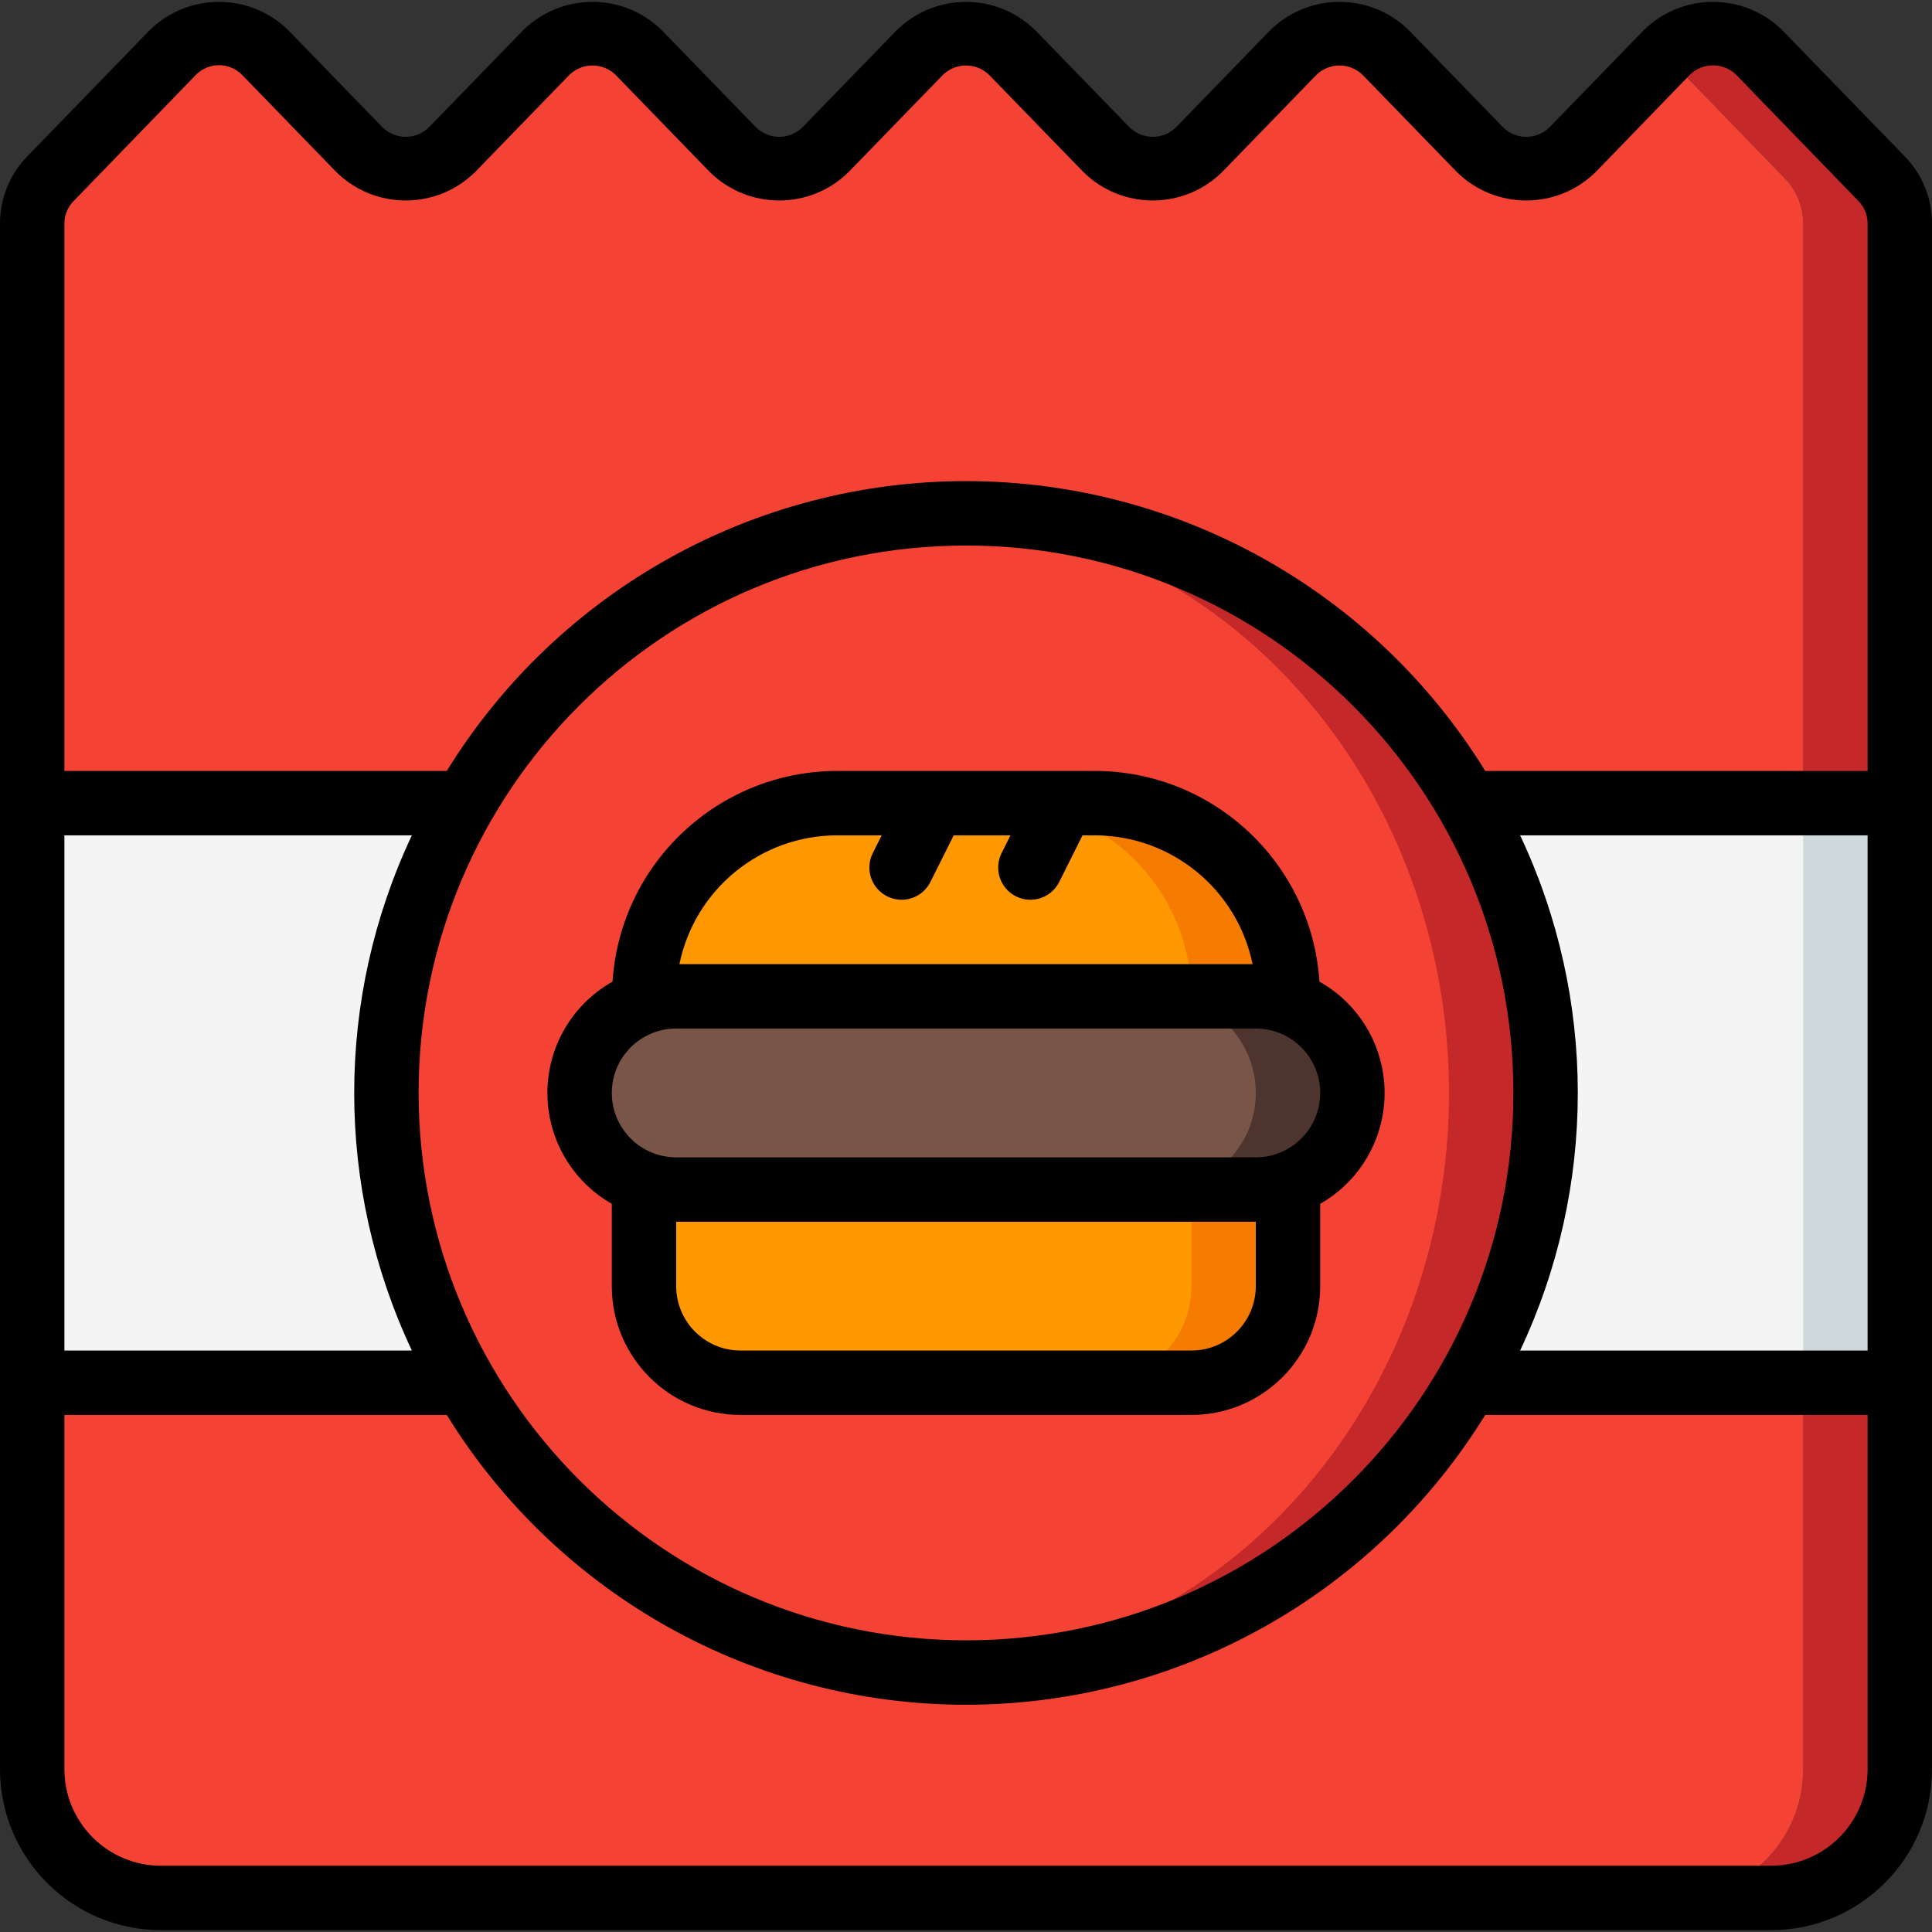 <?xml version="1.0" encoding="iso-8859-1"?>
<!-- Generator: Adobe Illustrator 19.0.0, SVG Export Plug-In . SVG Version: 6.00 Build 0)  -->
<svg version="1.1" id="Capa_1" xmlns="http://www.w3.org/2000/svg" xmlns:xlink="http://www.w3.org/1999/xlink" x="0px" y="0px"
	 viewBox="0 0 512 512" style="enable-background:new 0 0 512 512;" xml:space="preserve">
<rect x="0" y="0" width="512" height="512" fill="#333333" stroke="none"/>
<g>
	<g transform="translate(1 1)">
		<path style="fill:#C52828;" d="M502.467,58.239v409.685c-0.047,18.818-15.315,34.048-34.133,34.048h-25.6
			c18.818,0,34.086-15.23,34.133-34.048V58.239c-0.005-4.422-1.717-8.671-4.779-11.861l-31.915-32.939l0.512-0.512
			c3.229-3.315,7.66-5.186,12.288-5.186s9.059,1.87,12.288,5.186l32.427,33.451C500.75,49.568,502.462,53.817,502.467,58.239z"/>
		<path style="fill:#F44335;" d="M476.867,58.239v409.685c-0.047,18.818-15.315,34.048-34.133,34.048H41.667
			c-18.818,0-34.086-15.23-34.133-34.048V58.239c0.005-4.422,1.717-8.671,4.779-11.861l31.915-32.939l0.512-0.512
			c3.229-3.315,7.66-5.186,12.288-5.186s9.059,1.87,12.288,5.186L93.72,38.185l0.512,0.512c3.229,3.315,7.66,5.186,12.288,5.186
			c4.628,0,9.059-1.87,12.288-5.186l24.405-25.259l0.512-0.512c3.229-3.315,7.66-5.186,12.288-5.186
			c4.628,0,9.059,1.87,12.288,5.186l24.405,25.259l0.512,0.512c3.229,3.315,7.66,5.186,12.288,5.186
			c4.628,0,9.059-1.87,12.288-5.186L242.2,13.439l0.512-0.512c3.229-3.315,7.66-5.186,12.288-5.186c4.628,0,9.059,1.87,12.288,5.186
			l24.405,25.259l0.512,0.512c3.229,3.315,7.66,5.186,12.288,5.186c4.628,0,9.059-1.87,12.288-5.186l24.405-25.259l0.512-0.512
			c3.229-3.315,7.66-5.186,12.288-5.186s9.059,1.87,12.288,5.186l24.405,25.259l0.512,0.512c3.229,3.315,7.66,5.186,12.288,5.186
			c4.628,0,9.059-1.87,12.288-5.186l24.405-25.259l31.915,32.939C475.15,49.568,476.862,53.817,476.867,58.239z"/>
		<path style="fill:#C52828;" d="M408.6,288.639c0,84.831-68.769,153.6-153.6,153.6c-4.352,0-8.619-0.171-12.8-0.512
			c-79.706-6.524-141.069-73.116-141.069-153.088S162.494,142.075,242.2,135.551c4.181-0.341,8.448-0.512,12.8-0.512
			C339.831,135.039,408.6,203.808,408.6,288.639z"/>
		<ellipse style="fill:#F44335;" cx="242.2" cy="288.639" rx="140.8" ry="153.088"/>
		<path style="fill:#F57C00;" d="M340.333,263.039v76.8c0,14.138-11.462,25.6-25.6,25.6H195.267c-14.139,0-25.6-11.462-25.6-25.6
			v-76.8c0-28.277,22.923-51.2,51.2-51.2h68.267C317.393,211.881,340.291,234.779,340.333,263.039z"/>
		<path style="fill:#FF9801;" d="M314.733,263.039v76.8c0,14.138-11.462,25.6-25.6,25.6h-93.867c-14.139,0-25.6-11.462-25.6-25.6
			v-76.8c0-28.277,22.923-51.2,51.2-51.2h42.667C291.793,211.881,314.691,234.779,314.733,263.039z"/>
		<path style="fill:#4E342E;" d="M357.4,288.639c0,14.138-11.462,25.6-25.6,25.6H178.2c-14.138,0-25.6-11.462-25.6-25.6
			s11.462-25.6,25.6-25.6h153.6C345.939,263.039,357.4,274.5,357.4,288.639z"/>
		<path style="fill:#795548;" d="M331.8,288.639c0,14.138-11.462,25.6-25.6,25.6h-128c-14.138,0-25.6-11.462-25.6-25.6
			s11.462-25.6,25.6-25.6h128C320.339,263.039,331.8,274.5,331.8,288.639z"/>
		<g>
			<path style="fill:#E57E25;" d="M255,211.839c-0.027,1.333-0.348,2.644-0.939,3.84l-8.533,17.067
				c-1.416,2.896-4.37,4.722-7.595,4.693c-1.339,0.015-2.659-0.308-3.84-0.939c-2.021-1.011-3.555-2.788-4.26-4.935
				s-0.523-4.487,0.505-6.5l6.656-13.227H255z"/>
			<path style="fill:#E57E25;" d="M289.133,211.839c-0.027,1.333-0.348,2.644-0.939,3.84l-8.533,17.067
				c-1.416,2.896-4.371,4.722-7.595,4.693c-1.339,0.015-2.659-0.308-3.84-0.939c-2.021-1.011-3.555-2.788-4.26-4.935
				s-0.523-4.487,0.505-6.5l6.656-13.227H289.133z"/>
		</g>
		<path style="fill:#F4F4F4;" d="M101.4,288.639c-0.042,26.977,7.085,53.481,20.651,76.8H7.533v-153.6h114.517
			C108.485,235.157,101.358,261.661,101.4,288.639z"/>
		<path style="fill:#CFD8DC;" d="M502.467,211.839v153.6H387.949c27.533-47.498,27.533-106.102,0-153.6H502.467z"/>
		<path style="fill:#F4F4F4;" d="M476.867,211.839v153.6h-88.917c27.533-47.498,27.533-106.102,0-153.6H476.867z"/>
	</g>
	<g>
		<path d="M504.789,41.464L472.363,8.039c-10.2-10.058-26.587-10.058-36.787,0L410.624,33.75c-3.414,3.343-8.874,3.343-12.288,0
			L373.385,8.039c-10.203-10.059-26.593-10.059-36.796,0L311.646,33.75c-3.417,3.344-8.88,3.344-12.297,0l-24.96-25.711
			c-10.199-10.052-26.58-10.052-36.779,0l-24.96,25.711c-3.417,3.344-8.88,3.344-12.297,0L175.411,8.039
			c-10.203-10.059-26.593-10.059-36.796,0L113.664,33.75c-3.414,3.343-8.874,3.343-12.288,0L76.425,8.039
			c-10.2-10.058-26.587-10.058-36.787,0L7.211,41.455C2.575,46.212-0.014,52.596,0,59.239v409.677
			c0.042,23.534,19.132,42.59,42.667,42.59h426.667c23.534,0,42.624-19.056,42.667-42.59V59.239
			C512.016,52.598,509.427,46.216,504.789,41.464z M17.067,221.372h92.083c-20.377,43.23-20.377,93.303,0,136.533H17.067V221.372z
			 M110.933,289.639c0-80.118,64.949-145.067,145.067-145.067s145.067,64.949,145.067,145.067S336.118,434.705,256,434.705
			C175.919,434.616,111.023,369.72,110.933,289.639z M402.85,221.372h92.083v136.533H402.85
			C423.227,314.675,423.227,264.602,402.85,221.372z M19.456,53.342l32.427-33.476c1.616-1.658,3.833-2.593,6.148-2.593
			c2.315,0,4.532,0.935,6.148,2.593l24.943,25.719c10.203,10.059,26.593,10.059,36.796,0l24.951-25.719
			c3.414-3.343,8.874-3.343,12.288,0l24.951,25.719c10.2,10.058,26.587,10.058,36.787,0l24.96-25.719
			c3.414-3.343,8.874-3.343,12.288,0l24.96,25.719c10.2,10.058,26.587,10.058,36.787,0l24.951-25.719
			c3.414-3.343,8.874-3.343,12.288,0l24.951,25.719c10.203,10.059,26.593,10.059,36.796,0l24.943-25.754
			c3.417-3.344,8.88-3.344,12.297,0l32.427,33.485c1.544,1.583,2.402,3.711,2.389,5.922l0,145.067H393.6
			c-29.44-47.735-81.516-76.802-137.6-76.802s-108.16,29.067-137.6,76.802H17.067l0-145.067
			C17.064,57.037,17.922,54.921,19.456,53.342z M469.333,494.439H42.667c-14.109,0-25.558-11.415-25.6-25.523v-93.943H118.4
			c29.44,47.735,81.516,76.802,137.6,76.802s108.16-29.067,137.6-76.802h101.333v93.943
			C494.891,483.024,483.442,494.439,469.333,494.439z"/>
		<path d="M162.133,319.028v21.811c0,18.851,15.282,34.133,34.133,34.133h119.467c18.851,0,34.133-15.282,34.133-34.133v-21.811
			c10.589-6.038,17.111-17.307,17.07-29.497s-6.637-23.415-17.266-29.383c-2.049-31.386-28.085-55.806-59.537-55.842h-68.267
			c-31.452,0.037-57.488,24.456-59.537,55.842c-10.629,5.968-17.226,17.193-17.266,29.383
			C145.023,301.72,151.544,312.989,162.133,319.028z M332.8,340.839c0,9.426-7.641,17.067-17.067,17.067H196.267
			c-9.426,0-17.067-7.641-17.067-17.067v-17.067h153.6V340.839z M221.867,221.372h11.793l-2.364,4.719
			c-2.107,4.218-0.395,9.345,3.823,11.452c4.218,2.107,9.345,0.395,11.452-3.823l6.17-12.348h15.053l-2.364,4.719
			c-2.107,4.218-0.395,9.345,3.823,11.452c4.218,2.107,9.345,0.395,11.452-3.823l6.17-12.348h3.26
			c20.269,0.022,37.734,14.279,41.813,34.133H180.053C184.133,235.651,201.598,221.394,221.867,221.372z M179.2,272.572h153.6
			c9.426,0,17.067,7.641,17.067,17.067s-7.641,17.067-17.067,17.067H179.2c-9.426,0-17.067-7.641-17.067-17.067
			S169.774,272.572,179.2,272.572z"/>
	</g>
</g>
<g>
</g>
<g>
</g>
<g>
</g>
<g>
</g>
<g>
</g>
<g>
</g>
<g>
</g>
<g>
</g>
<g>
</g>
<g>
</g>
<g>
</g>
<g>
</g>
<g>
</g>
<g>
</g>
<g>
</g>
</svg>
